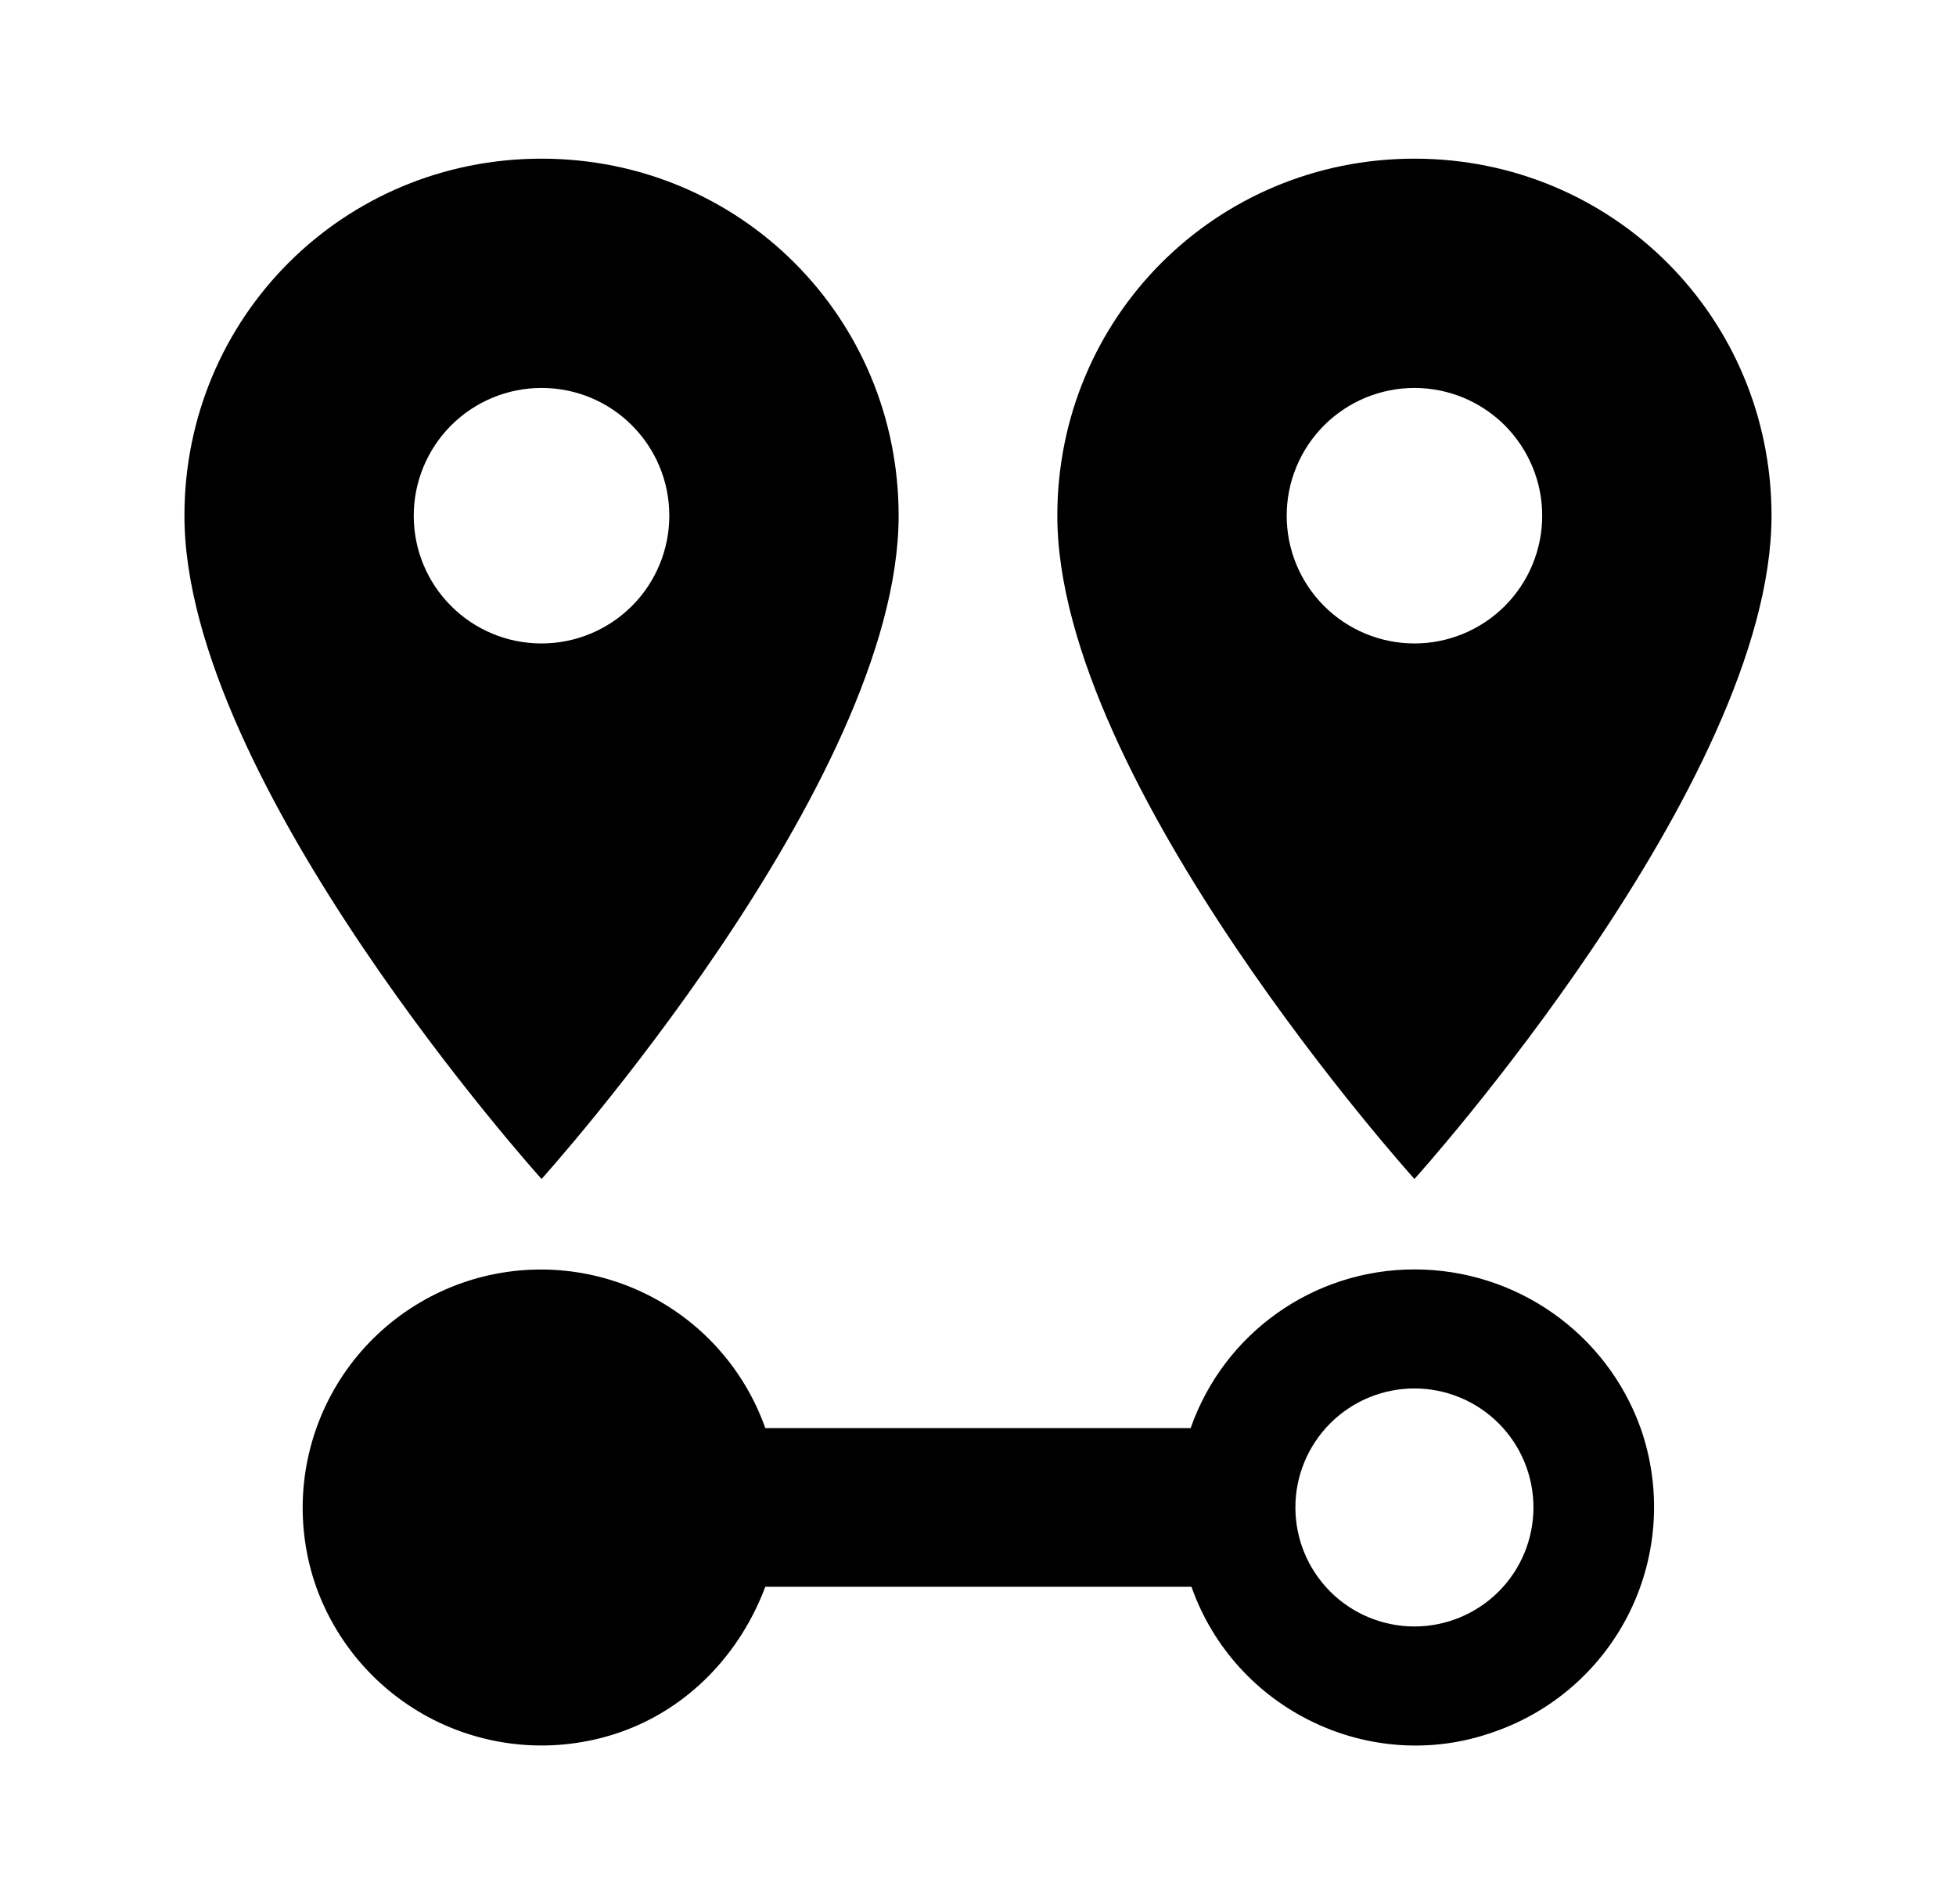<svg width="38" height="37" viewBox="0 0 38 37" fill="none" xmlns="http://www.w3.org/2000/svg">
    <path d="M10.521 12.503C9.148 12.503 8.038 11.393 8.038 10.021C8.038 9.362 8.3 8.731 8.765 8.265C9.231 7.8 9.862 7.538 10.521 7.538C11.893 7.538 13.003 8.648 13.003 10.021C13.003 10.679 12.741 11.31 12.276 11.776C11.81 12.241 11.179 12.503 10.521 12.503ZM10.521 3.083C6.666 3.083 3.583 6.166 3.583 10.021C3.583 15.216 10.521 22.909 10.521 22.909C10.521 22.909 17.458 15.216 17.458 10.021C17.458 6.166 14.375 3.083 10.521 3.083ZM27.479 12.503C26.821 12.503 26.189 12.241 25.724 11.776C25.258 11.31 24.997 10.679 24.997 10.021C24.997 9.695 25.061 9.372 25.186 9.071C25.31 8.77 25.493 8.496 25.724 8.265C25.954 8.035 26.228 7.852 26.529 7.727C26.83 7.603 27.153 7.538 27.479 7.538C27.805 7.538 28.128 7.603 28.429 7.727C28.73 7.852 29.003 8.035 29.234 8.265C29.464 8.496 29.647 8.77 29.772 9.071C29.897 9.372 29.961 9.695 29.961 10.021C29.961 10.679 29.699 11.31 29.234 11.776C28.768 12.241 28.137 12.503 27.479 12.503ZM27.479 3.083C23.625 3.083 20.541 6.166 20.541 10.021C20.541 15.216 27.479 22.909 27.479 22.909C27.479 22.909 34.416 15.216 34.416 10.021C34.416 6.166 31.333 3.083 27.479 3.083ZM27.479 24.666C25.521 24.666 23.779 25.9 23.131 27.75H14.868C14.46 26.596 13.61 25.651 12.506 25.122C11.402 24.593 10.134 24.524 8.979 24.928C8.405 25.13 7.876 25.442 7.422 25.848C6.969 26.253 6.6 26.744 6.337 27.293C6.073 27.841 5.921 28.436 5.887 29.044C5.854 29.651 5.94 30.259 6.142 30.833C6.556 31.99 7.411 32.936 8.52 33.465C9.63 33.993 10.903 34.061 12.062 33.654C13.373 33.192 14.375 32.143 14.868 30.833H23.147C23.995 33.238 26.646 34.502 29.02 33.654C29.596 33.455 30.127 33.144 30.583 32.739C31.038 32.334 31.409 31.843 31.674 31.295C31.939 30.746 32.093 30.15 32.127 29.542C32.161 28.934 32.075 28.325 31.873 27.75C31.21 25.9 29.452 24.666 27.479 24.666ZM27.479 31.604C26.866 31.604 26.277 31.36 25.844 30.927C25.41 30.493 25.166 29.905 25.166 29.291C25.166 28.678 25.41 28.09 25.844 27.656C26.277 27.223 26.866 26.979 27.479 26.979C28.092 26.979 28.68 27.223 29.114 27.656C29.548 28.09 29.791 28.678 29.791 29.291C29.791 29.905 29.548 30.493 29.114 30.927C28.68 31.36 28.092 31.604 27.479 31.604Z" fill="#367367" style="fill:#367367;fill:color(display-p3 0.212 0.451 0.404);fill-opacity:1;"/>
</svg>
